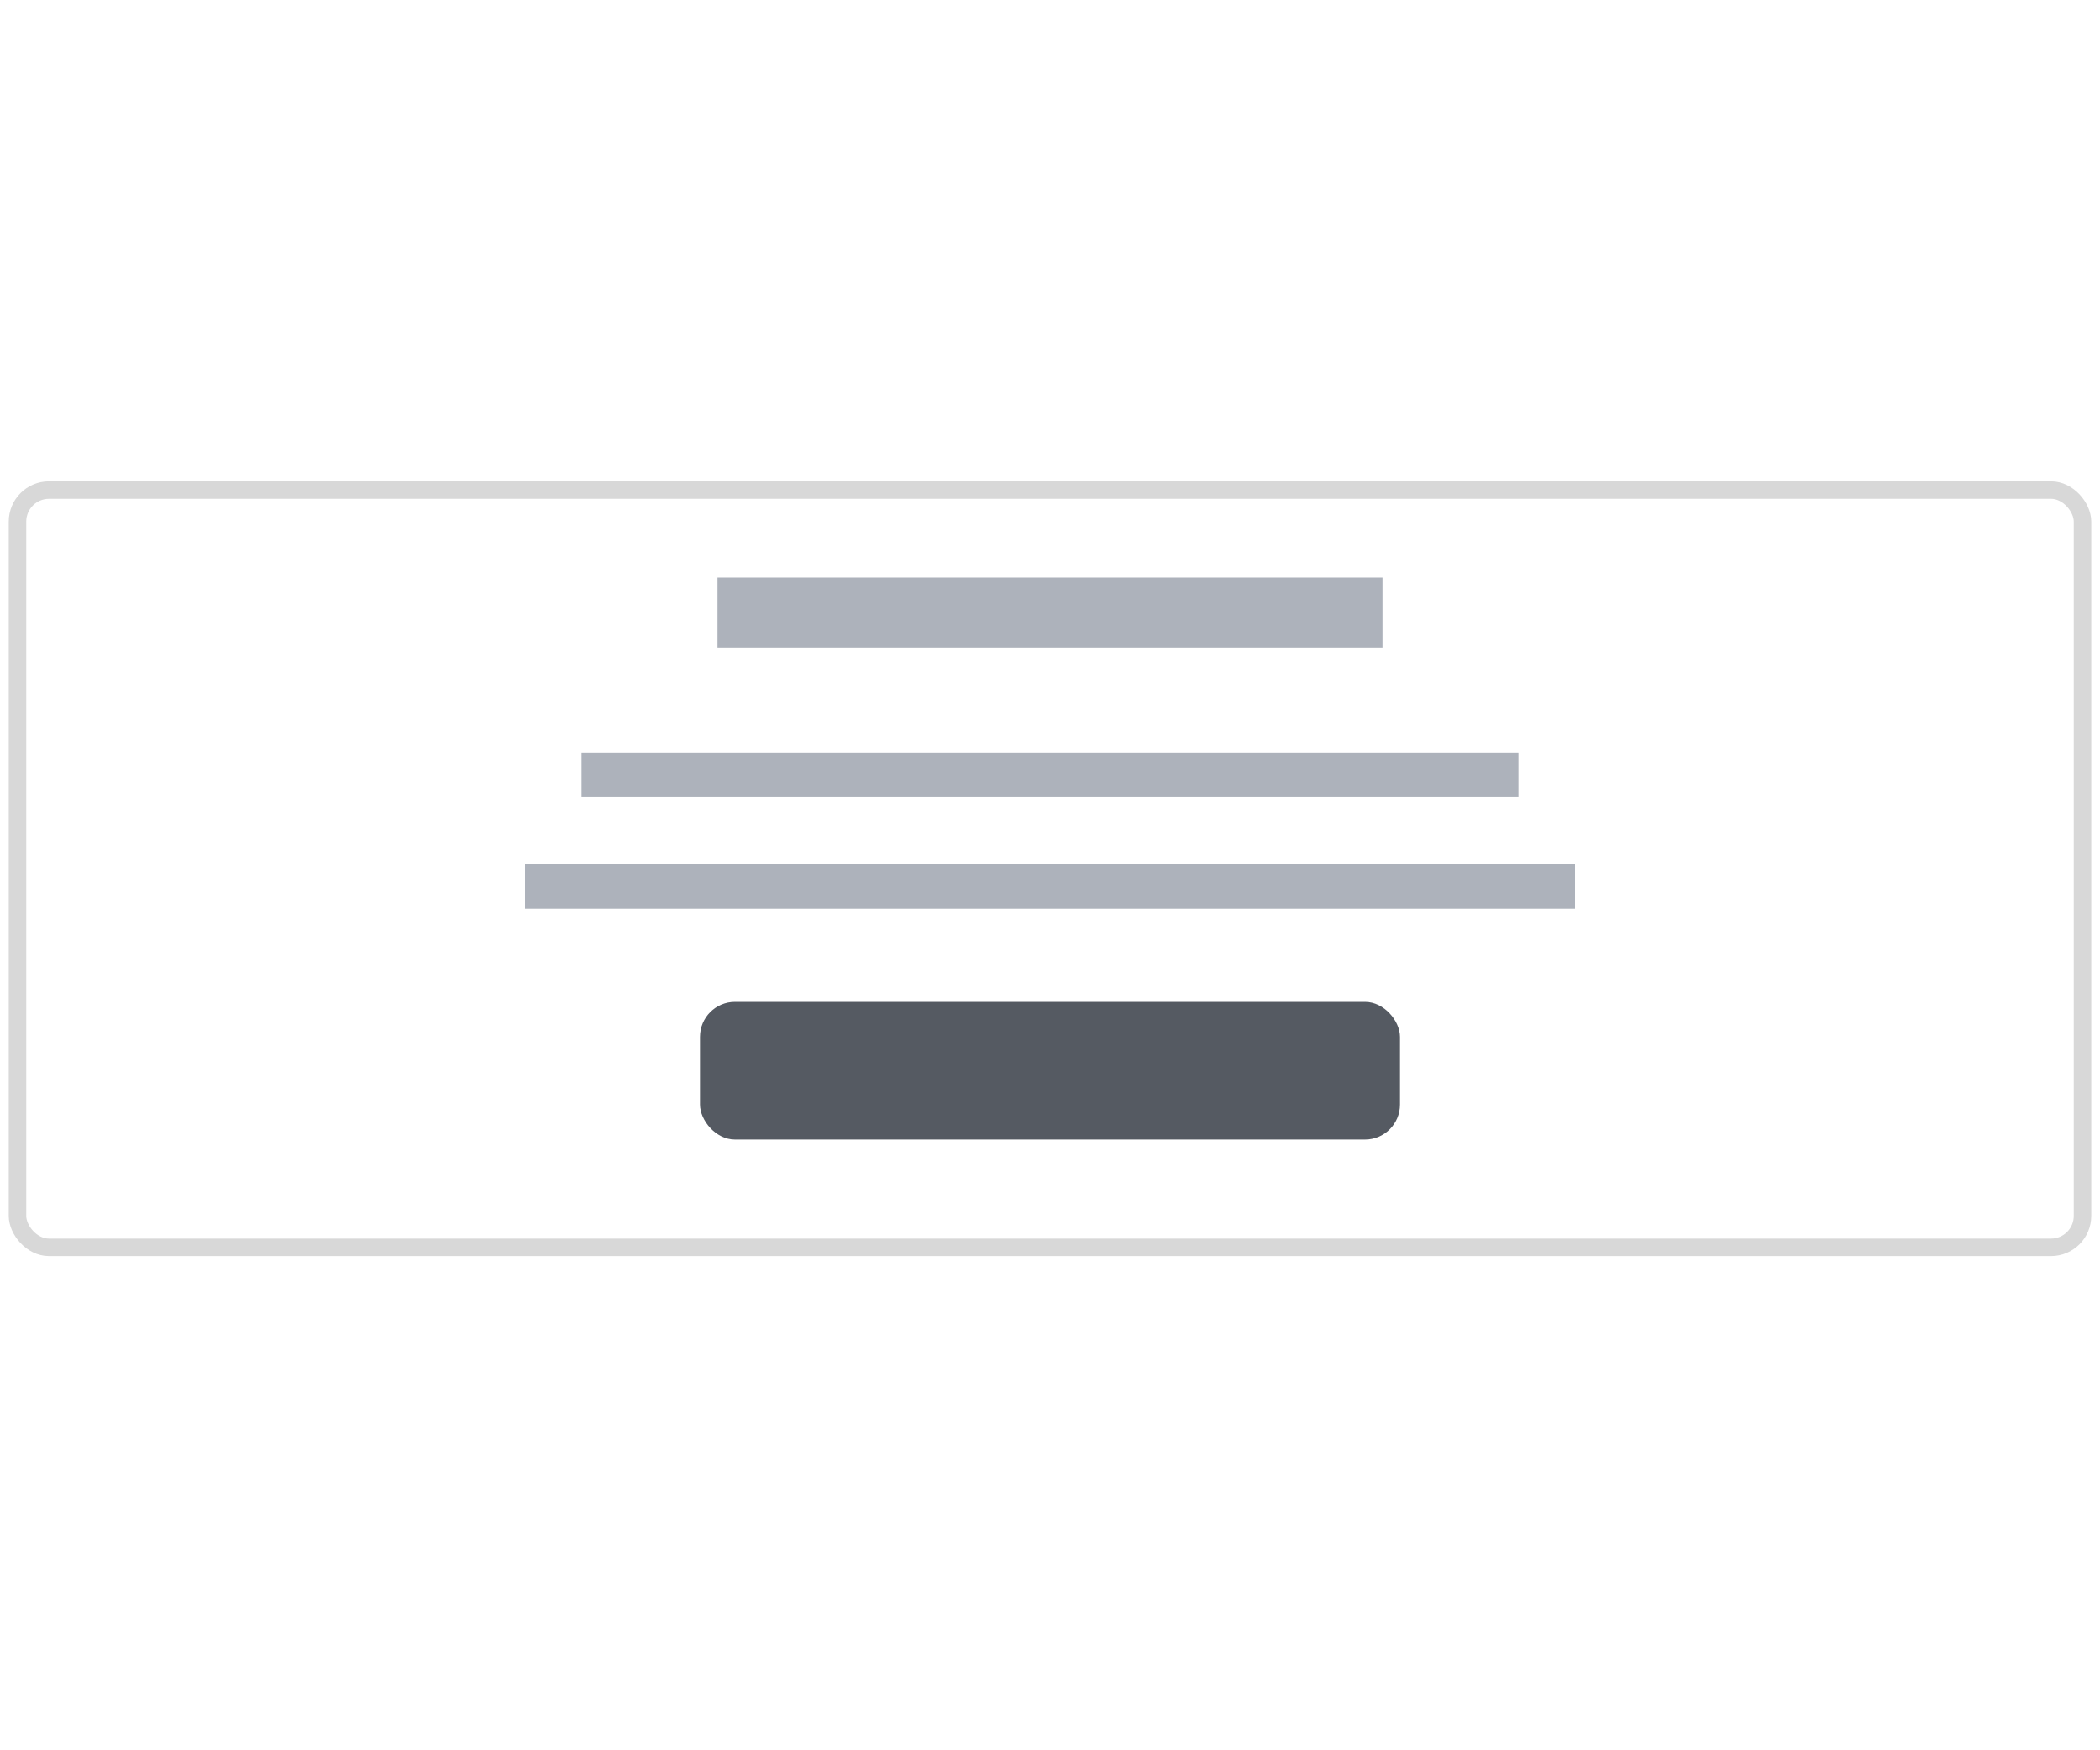 <svg width="120" height="100" viewBox="0 0 120 100" fill="none" xmlns="http://www.w3.org/2000/svg">
<rect x="1" y="28" width="118" height="43.267" rx="1.8" stroke="#D8D8D8"/>
<rect x="33.231" y="43" width="53.537" height="2.549" fill="#ADB2BB"/>
<rect x="41" y="33" width="38" height="4" fill="#ADB2BB"/>
<rect x="30" y="49.373" width="60" height="2.549" fill="#ADB2BB"/>
<rect x="40" y="57.24" width="40" height="7.867" rx="2" fill="#555A62"/>
</svg>
